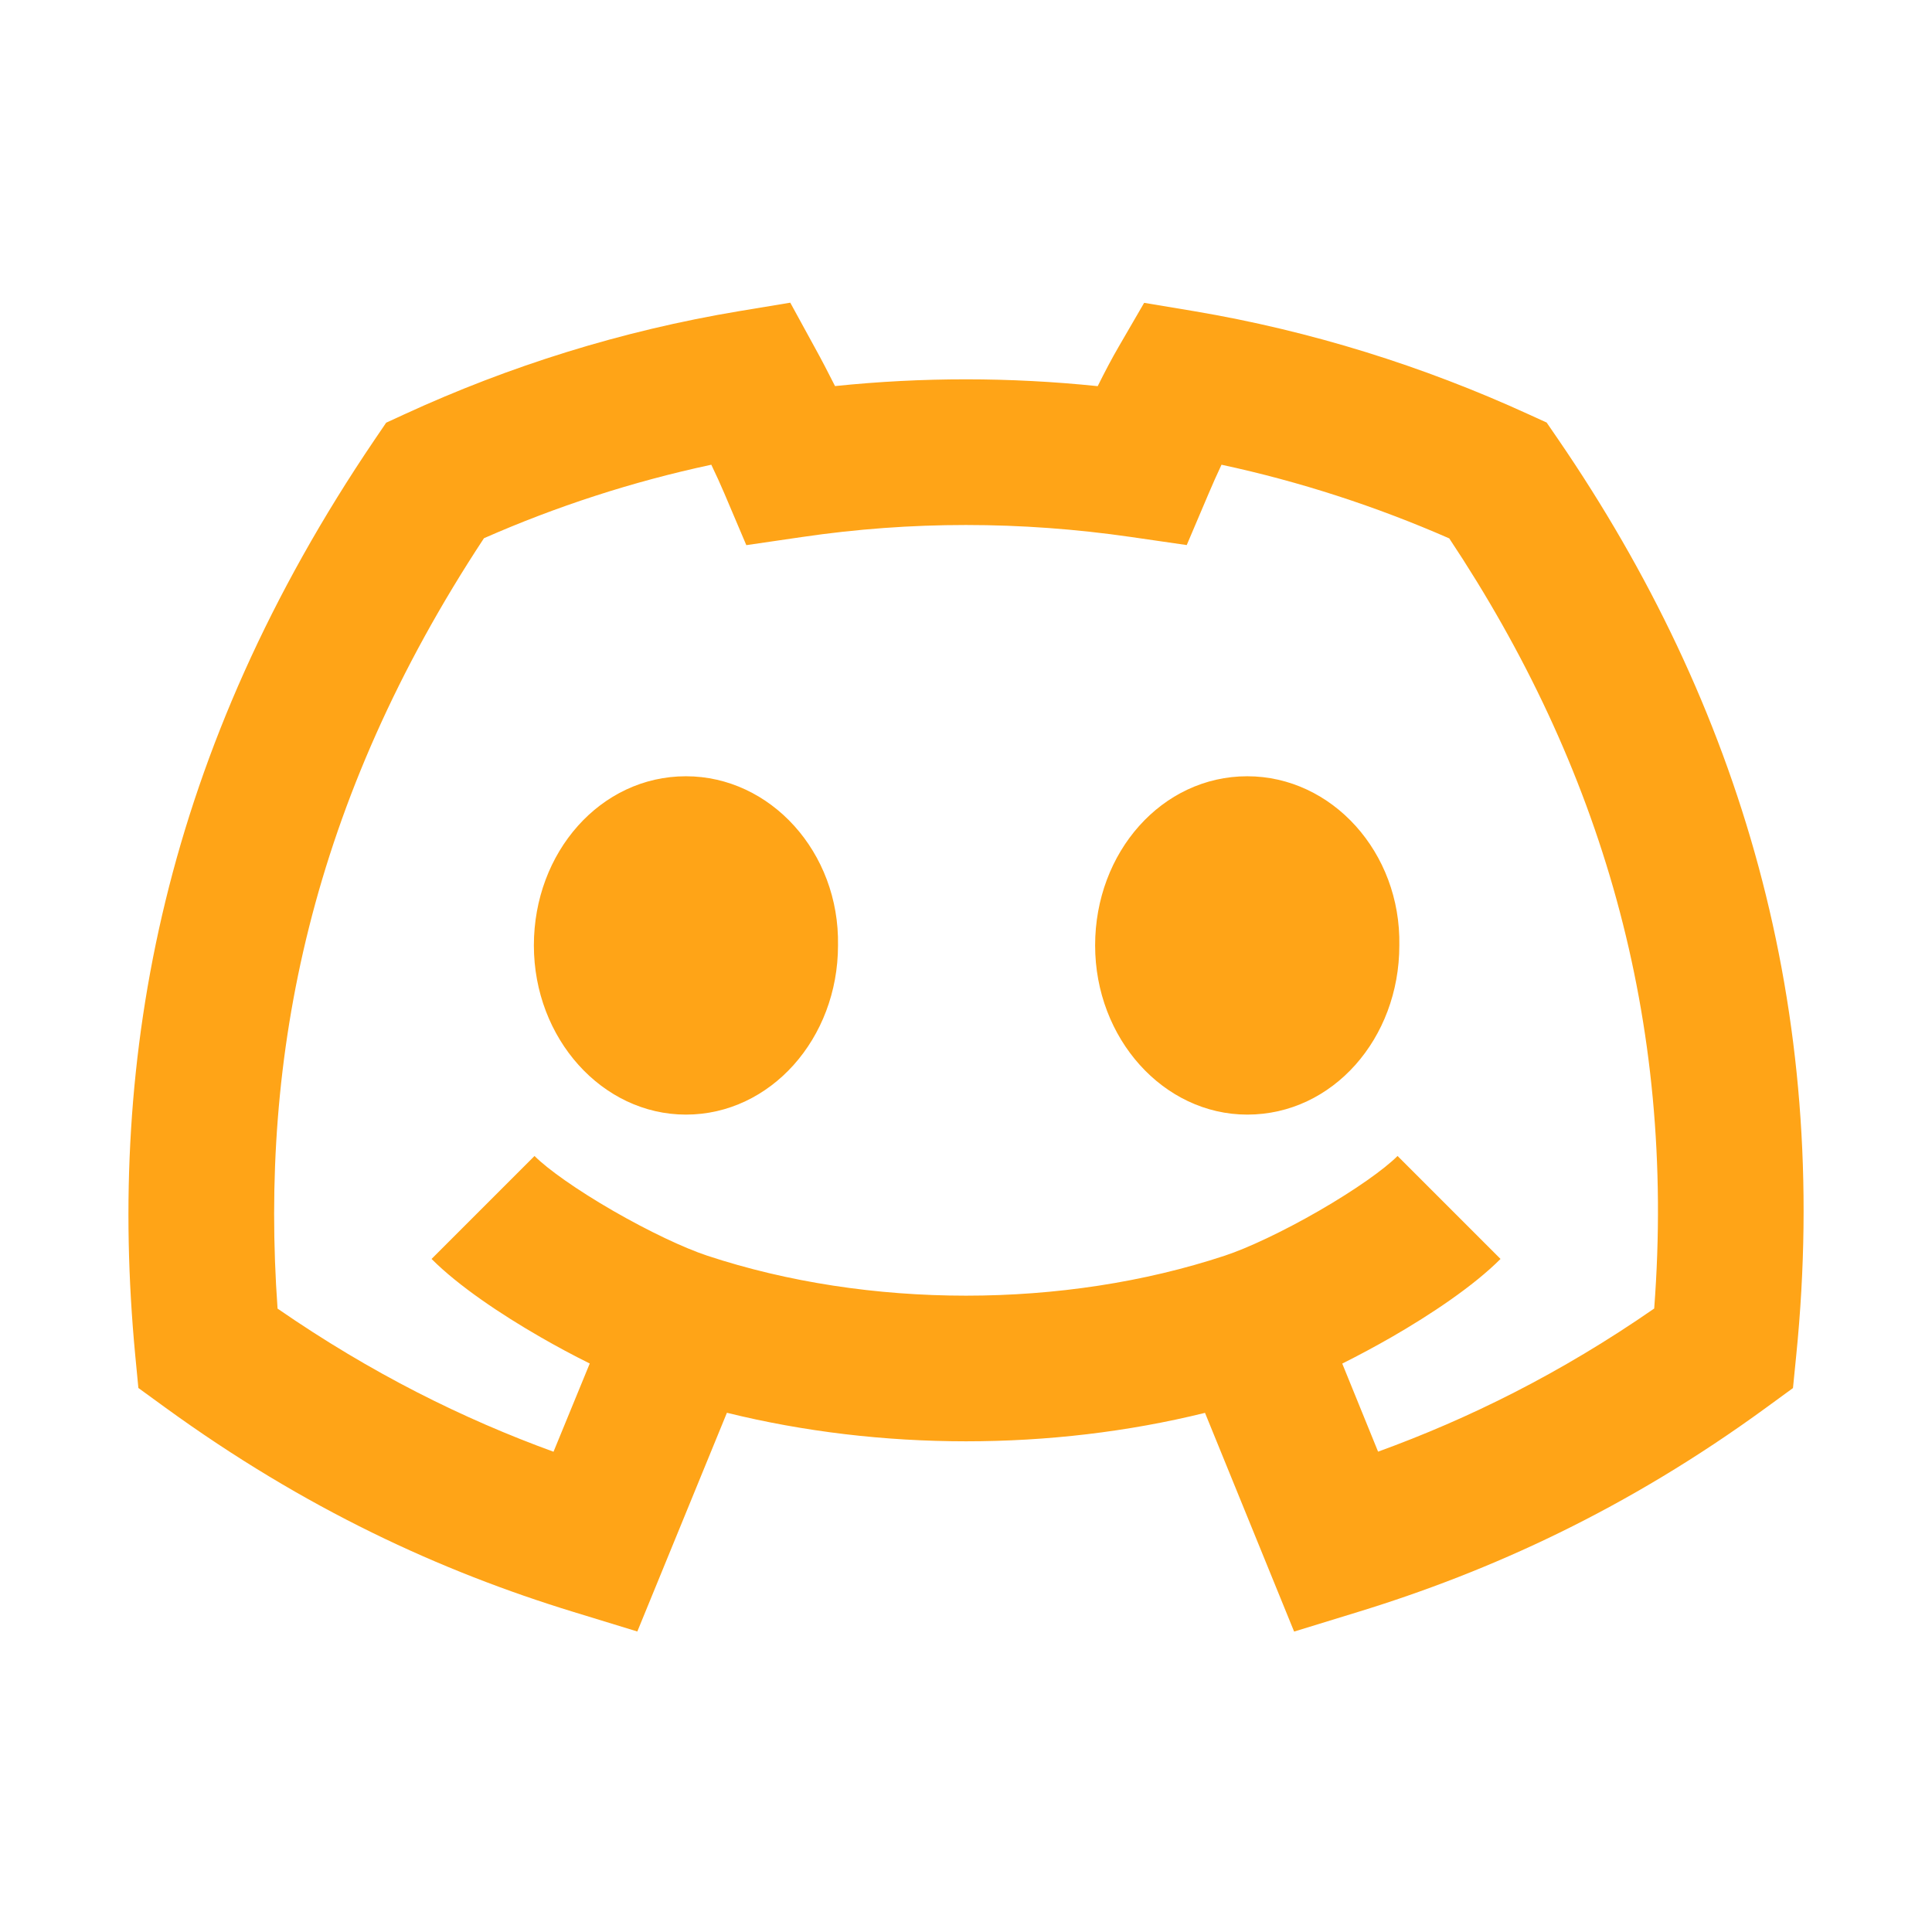 <?xml version="1.0" encoding="UTF-8"?>
<svg xmlns="http://www.w3.org/2000/svg" width="24" height="24" viewBox="0 0 24 24" fill="none">
  <path d="M8.521 13.846C7.481 13.846 6.632 12.901 6.632 11.744C6.632 10.588 7.459 9.643 8.521 9.643C9.571 9.643 10.431 10.588 10.41 11.744C10.41 12.901 9.571 13.846 8.521 13.846ZM15.494 13.846C14.454 13.846 13.604 12.901 13.604 11.744C13.604 10.588 14.433 9.643 15.494 9.643C16.545 9.643 17.404 10.588 17.383 11.744C17.383 12.901 16.555 13.846 15.494 13.846ZM10.125 4.323L9.817 3.76L9.183 3.865C7.719 4.109 6.327 4.547 5.025 5.146L4.797 5.251L4.655 5.46C2.042 9.314 1.326 13.108 1.68 16.836L1.719 17.242L2.049 17.482C3.789 18.746 5.474 19.519 7.127 20.025L7.917 20.267L9.03 17.55C10.94 18.022 13.059 18.023 14.969 17.551L16.076 20.268L16.867 20.025C18.517 19.519 20.214 18.747 21.947 17.481L22.273 17.243L22.313 16.841C22.749 12.521 21.616 8.757 19.355 5.456L19.213 5.249L18.985 5.145C17.677 4.547 16.285 4.11 14.831 3.865L14.213 3.762L13.899 4.303C13.811 4.454 13.722 4.624 13.636 4.797C12.544 4.684 11.456 4.684 10.373 4.796C10.288 4.627 10.203 4.464 10.125 4.323ZM6.714 16.61C6.912 16.724 7.12 16.836 7.326 16.938L6.876 18.034C5.756 17.626 4.618 17.064 3.448 16.256C3.223 13.117 3.861 9.951 6.012 6.686C6.91 6.291 7.854 5.983 8.836 5.773C8.896 5.898 8.952 6.02 8.998 6.129L9.271 6.772L9.963 6.671C11.315 6.472 12.677 6.472 14.052 6.671L14.742 6.771L15.015 6.129C15.062 6.017 15.117 5.895 15.174 5.773C16.152 5.983 17.098 6.292 18.003 6.688C19.878 9.508 20.824 12.654 20.549 16.255C19.384 17.062 18.242 17.625 17.119 18.033L16.674 16.939C16.88 16.836 17.088 16.724 17.287 16.61C17.776 16.328 18.304 15.976 18.64 15.639L17.361 14.36C17.197 14.524 16.837 14.78 16.383 15.042C15.939 15.298 15.498 15.505 15.216 15.598C13.213 16.261 10.788 16.261 8.784 15.598C8.503 15.505 8.062 15.298 7.618 15.042C7.164 14.78 6.804 14.524 6.64 14.36L5.361 15.639C5.697 15.976 6.224 16.328 6.714 16.61Z" fill="#FFA417"></path>
</svg>
